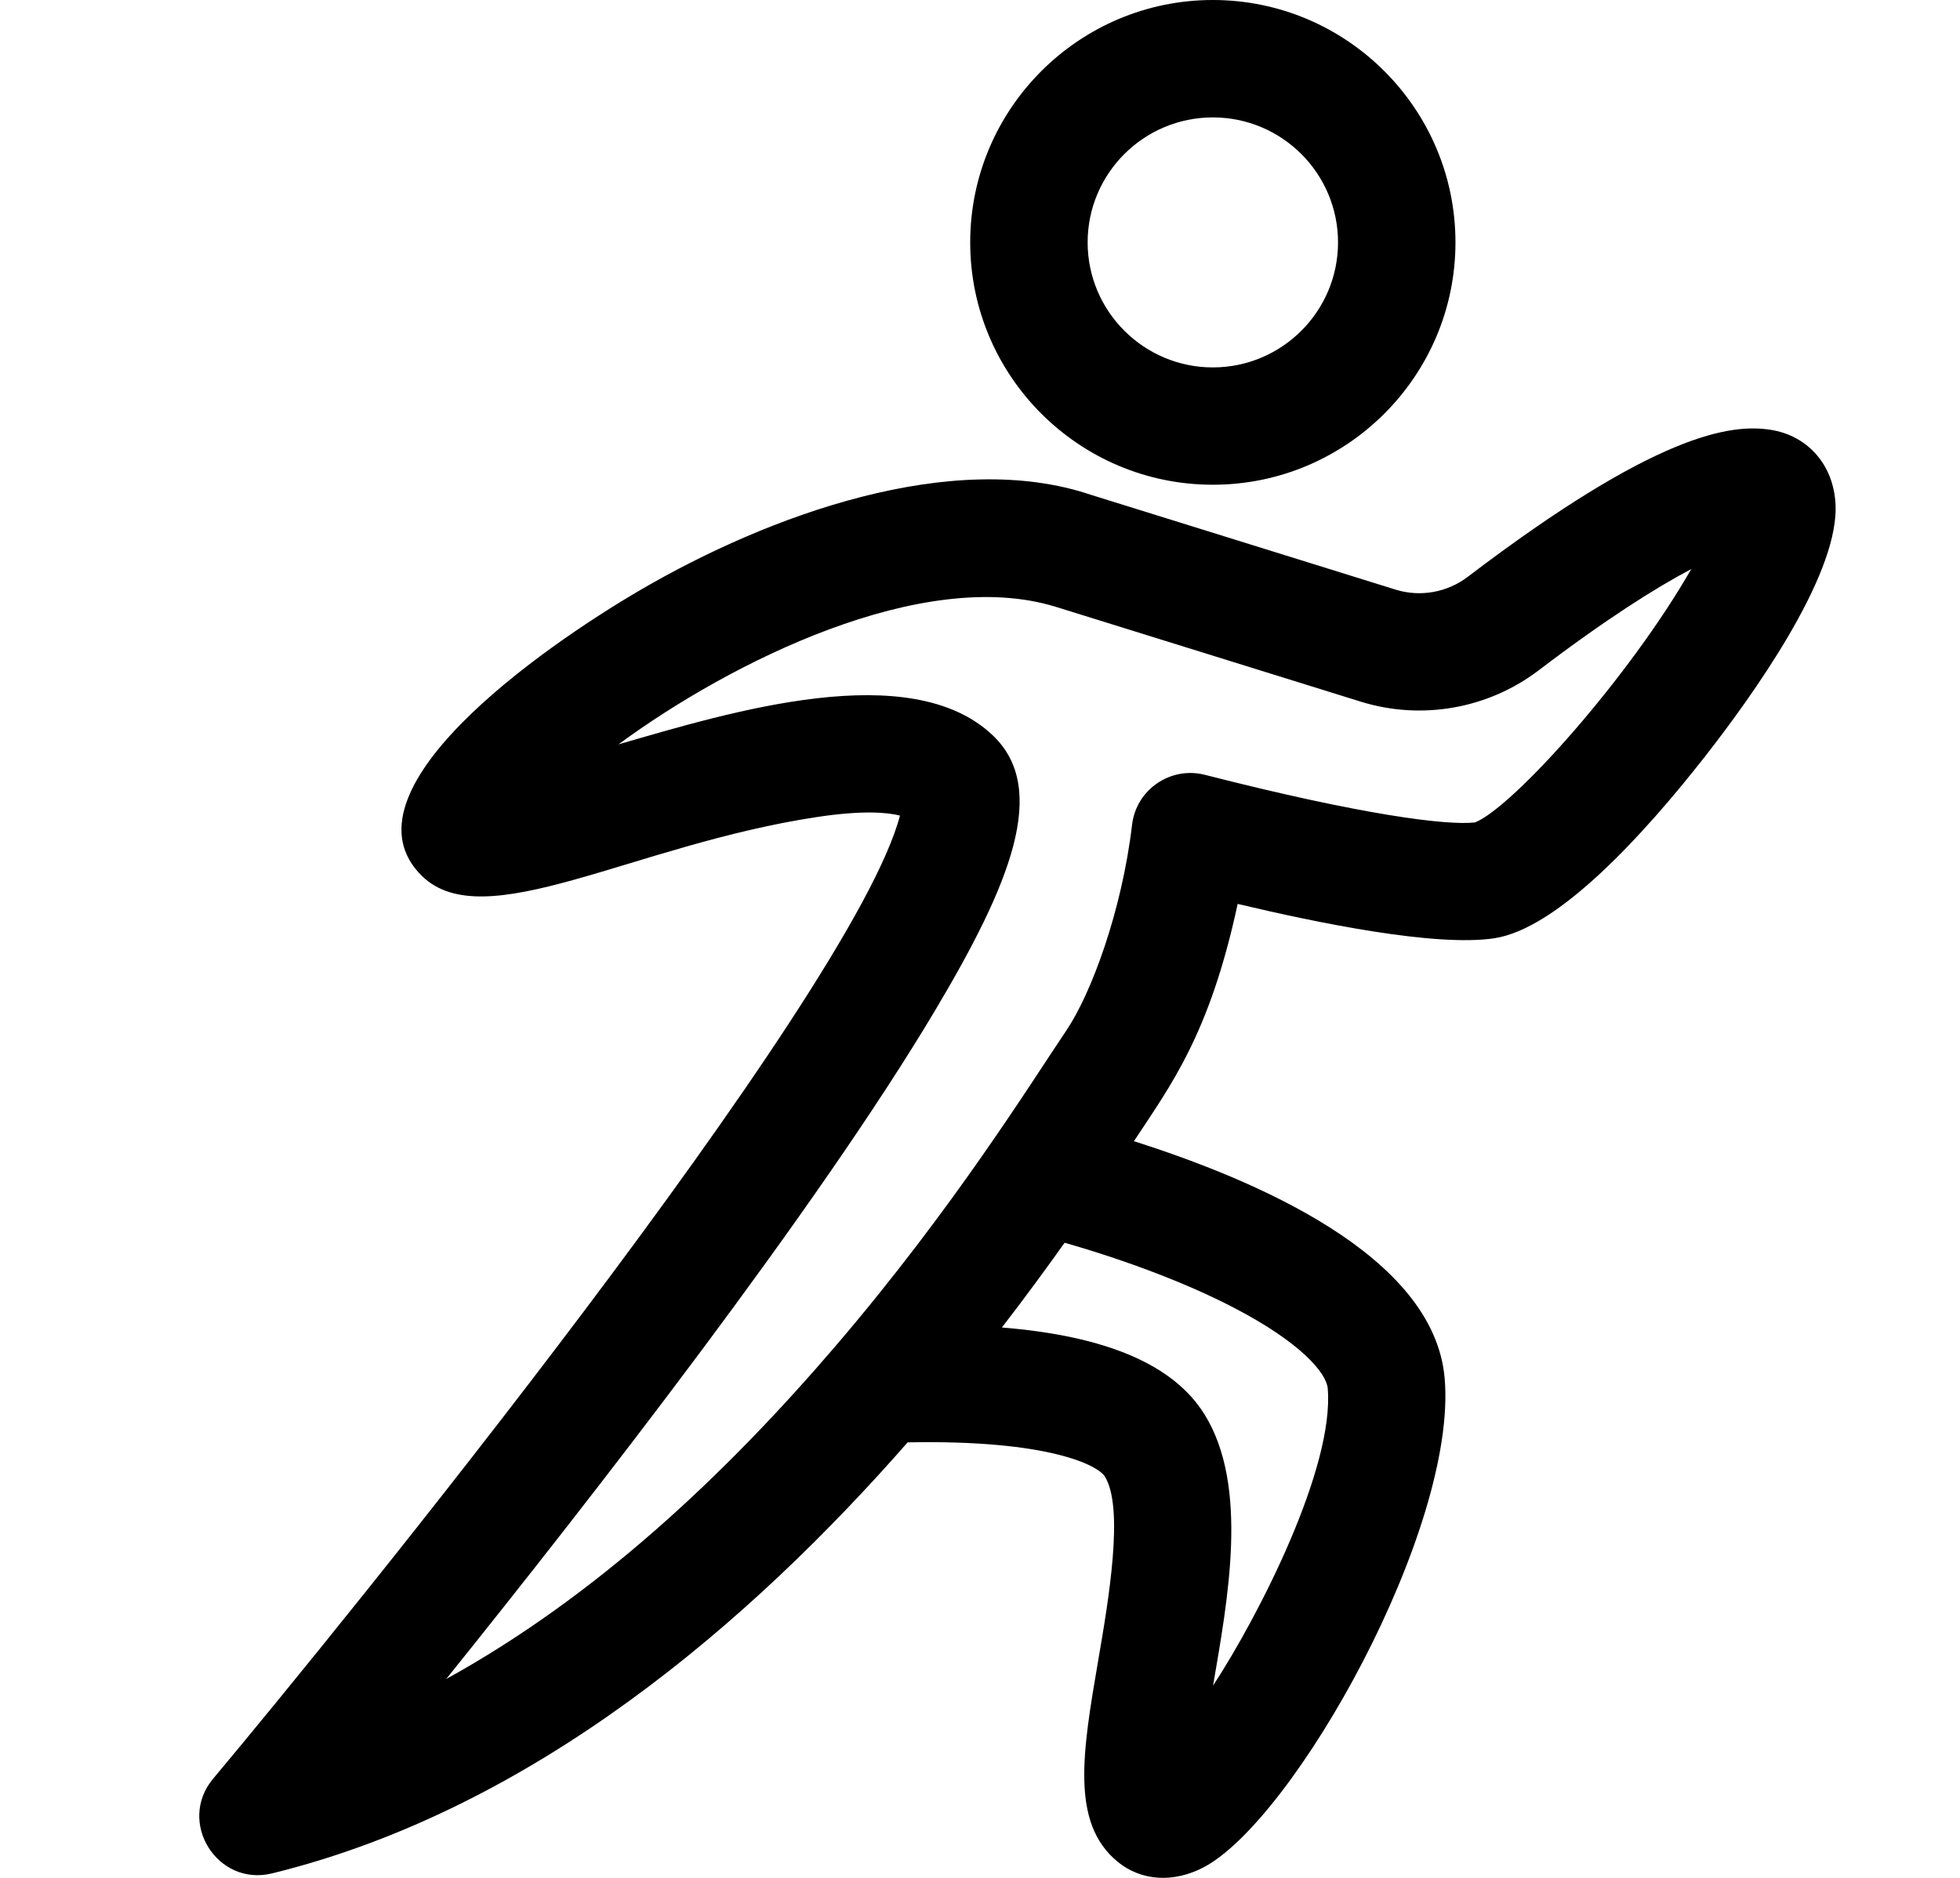<svg width="24" height="23" viewBox="0 0 24 23" fill="none" xmlns="http://www.w3.org/2000/svg">
<g clip-path="url(#clip0_98_3856)">
<path d="M21.674 5.263C21.674 5.263 21.674 5.263 21.674 5.263C21.195 5.192 20.291 5.3 17.971 7.066C17.72 7.257 17.39 7.315 17.09 7.222L13.363 6.062C11.661 5.486 9.412 6.311 7.852 7.22C6.594 7.953 4.127 9.702 5.164 10.726C5.926 11.479 7.747 10.348 10.003 10.007C10.562 9.922 10.865 9.95 11.02 9.989C10.442 12.201 4.123 19.981 2.61 21.785C2.165 22.316 2.659 23.11 3.332 22.945C6.552 22.154 9.205 19.845 11.114 17.666C12.85 17.632 13.445 17.95 13.528 18.083C13.768 18.467 13.574 19.601 13.445 20.351C13.257 21.453 13.108 22.324 13.68 22.798C13.984 23.05 14.383 23.056 14.736 22.872C15.845 22.292 17.847 18.727 17.69 16.884C17.561 15.363 15.337 14.441 13.885 13.977C14.337 13.29 14.812 12.668 15.155 11.071C16.131 11.303 17.574 11.6 18.296 11.492C19.081 11.374 20.131 10.218 20.875 9.269C21.473 8.504 22.477 7.093 22.477 6.232C22.477 5.725 22.155 5.335 21.674 5.263ZM15.107 16.016C15.931 16.444 16.242 16.817 16.258 17.006C16.34 17.975 15.415 19.788 14.854 20.645C15.032 19.598 15.298 18.206 14.749 17.323C14.371 16.716 13.554 16.364 12.268 16.259C12.55 15.894 12.806 15.545 13.036 15.221C13.808 15.442 14.544 15.723 15.107 16.016ZM18.062 10.073C17.716 10.113 16.675 9.981 14.754 9.49C14.334 9.383 13.913 9.669 13.862 10.102C13.737 11.159 13.362 12.17 13.057 12.622C12.636 13.244 11.681 14.793 10.228 16.49C8.875 18.07 7.293 19.556 5.464 20.564C7.248 18.344 10.007 14.802 11.456 12.366C12.373 10.825 12.844 9.665 12.16 9.01C11.151 8.044 8.945 8.72 7.573 9.117C8.948 8.106 11.3 6.931 12.927 7.432L16.663 8.594C17.407 8.825 18.221 8.682 18.841 8.21C19.665 7.583 20.278 7.197 20.709 6.97C19.954 8.289 18.534 9.881 18.062 10.073Z" fill="black"/>
<path d="M14.851 5.937C16.489 5.937 17.822 4.606 17.822 2.969C17.822 1.332 16.489 0 14.851 0C13.213 0 11.88 1.332 11.88 2.969C11.88 4.606 13.213 5.937 14.851 5.937ZM14.851 1.438C15.697 1.438 16.384 2.124 16.384 2.969C16.384 3.813 15.697 4.5 14.851 4.5C14.006 4.5 13.318 3.813 13.318 2.969C13.318 2.124 14.006 1.438 14.851 1.438Z" fill="black"/>
</g>
<defs>
<clipPath id="clip0_98_3856">
<rect width="23" height="23" fill="white" transform="translate(0.958)"/>
</clipPath>
</defs>
</svg>
